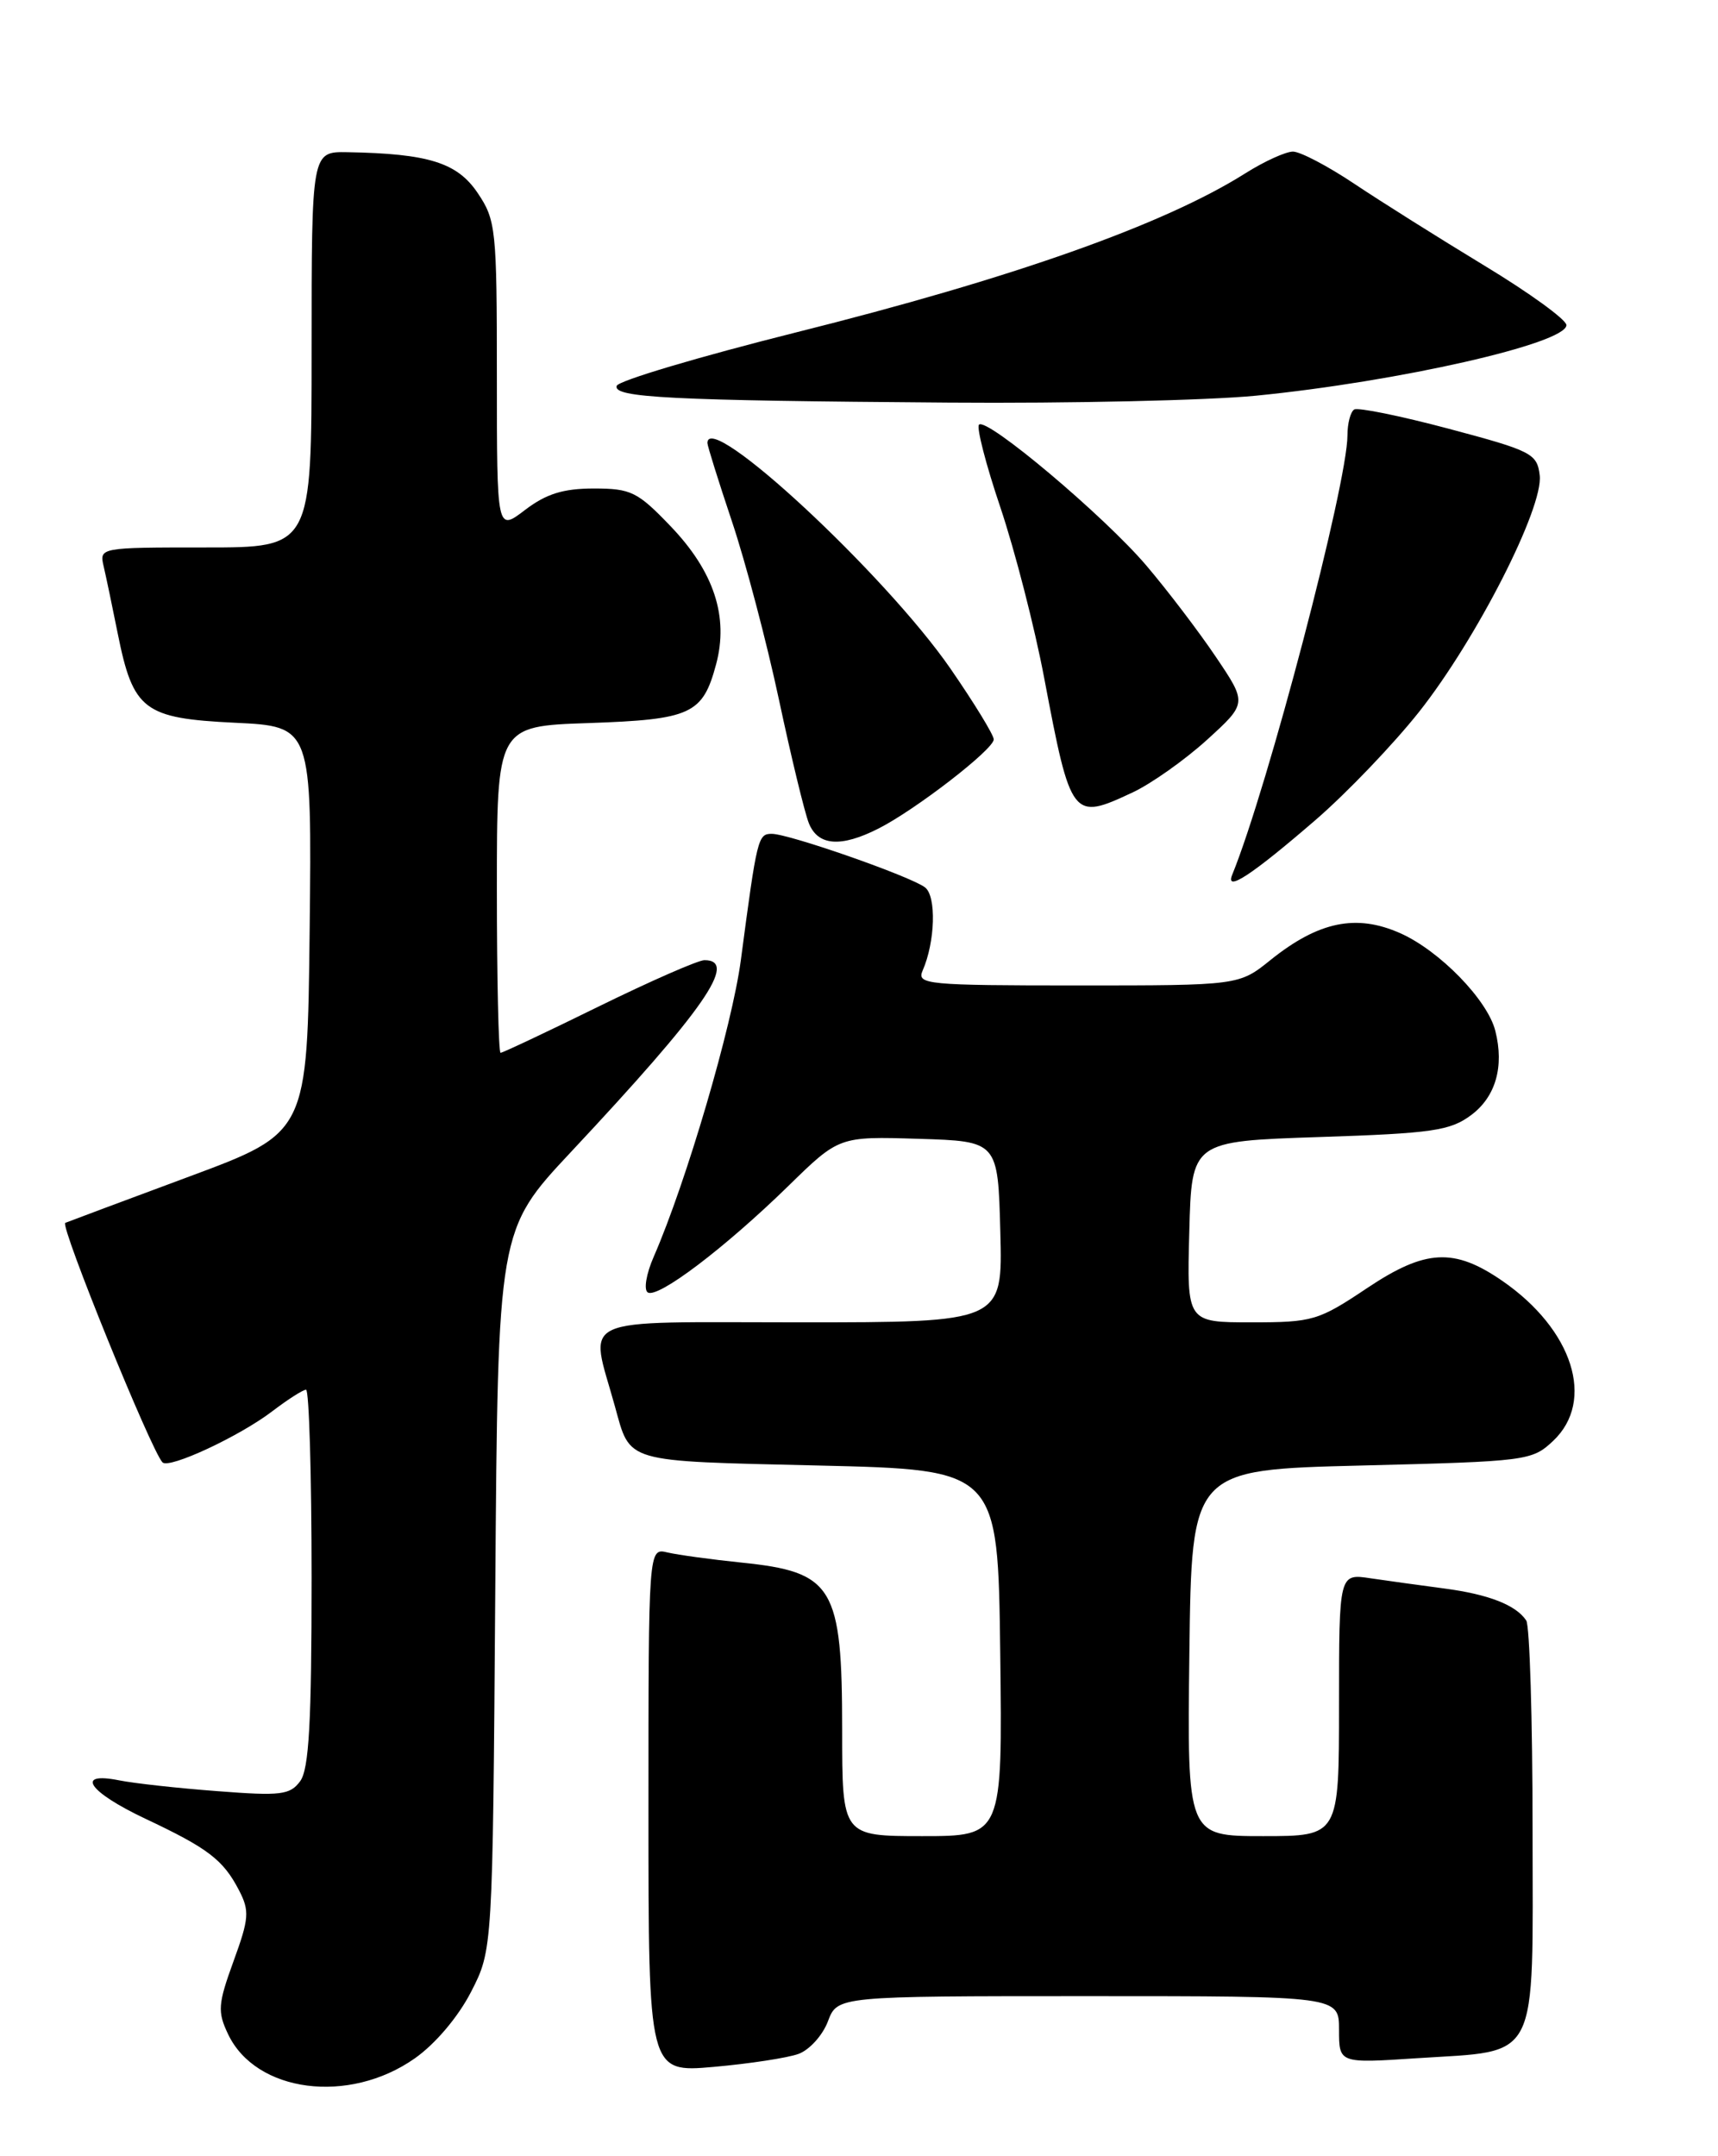 <?xml version="1.0" encoding="UTF-8" standalone="no"?>
<!DOCTYPE svg PUBLIC "-//W3C//DTD SVG 1.1//EN" "http://www.w3.org/Graphics/SVG/1.1/DTD/svg11.dtd" >
<svg xmlns="http://www.w3.org/2000/svg" xmlns:xlink="http://www.w3.org/1999/xlink" version="1.1" viewBox="0 0 204 256">
 <g >
 <path fill="currentColor"
d=" M 49.25 244.39 C 51.69 242.68 54.41 239.46 55.93 236.50 C 58.50 231.50 58.50 231.50 58.81 188.77 C 59.12 146.04 59.12 146.04 67.81 136.76 C 83.60 119.90 87.71 114.00 83.65 114.00 C 82.90 114.00 77.25 116.48 71.09 119.50 C 64.93 122.53 59.68 125.00 59.44 125.00 C 59.20 125.00 59.00 116.27 59.00 105.61 C 59.00 86.22 59.00 86.22 69.86 85.85 C 82.07 85.43 83.44 84.80 85.03 78.88 C 86.55 73.23 84.78 67.85 79.62 62.47 C 75.71 58.39 74.93 58.00 70.52 58.00 C 66.88 58.00 64.86 58.63 62.34 60.55 C 59.00 63.10 59.00 63.10 59.00 44.70 C 59.00 27.18 58.89 26.13 56.71 22.90 C 54.29 19.31 50.88 18.24 41.25 18.07 C 37.00 18.00 37.00 18.00 37.00 41.50 C 37.00 65.00 37.00 65.00 24.39 65.00 C 11.83 65.00 11.79 65.01 12.31 67.25 C 12.60 68.49 13.35 72.07 13.98 75.22 C 15.81 84.33 17.07 85.29 27.88 85.81 C 37.03 86.25 37.03 86.25 36.77 110.36 C 36.50 134.48 36.50 134.48 22.50 139.68 C 14.80 142.54 8.16 145.02 7.75 145.19 C 7.08 145.47 17.98 172.31 19.30 173.63 C 20.09 174.42 28.44 170.53 32.33 167.56 C 34.18 166.15 35.98 165.00 36.34 165.00 C 36.70 165.00 37.00 175.04 37.00 187.31 C 37.00 204.48 36.69 210.04 35.65 211.47 C 34.44 213.11 33.36 213.25 25.80 212.66 C 21.13 212.31 15.89 211.73 14.16 211.38 C 8.85 210.32 10.50 212.74 17.25 215.93 C 24.72 219.45 26.50 220.81 28.38 224.43 C 29.65 226.88 29.58 227.78 27.73 232.85 C 25.88 237.94 25.81 238.84 27.08 241.51 C 30.38 248.46 41.43 249.89 49.25 244.39 Z  M 94.84 243.85 C 96.13 243.37 97.69 241.64 98.31 239.99 C 99.44 237.00 99.44 237.00 129.22 237.00 C 159.00 237.00 159.00 237.00 159.00 240.99 C 159.00 244.98 159.00 244.98 168.25 244.37 C 182.94 243.41 182.00 245.25 181.98 217.23 C 181.98 204.18 181.64 193.00 181.23 192.40 C 180.01 190.56 176.75 189.29 171.50 188.60 C 168.75 188.24 164.81 187.69 162.75 187.39 C 159.00 186.82 159.00 186.82 159.00 202.41 C 159.00 218.00 159.00 218.00 149.98 218.00 C 140.96 218.00 140.96 218.00 141.23 196.25 C 141.50 174.50 141.50 174.50 161.67 174.00 C 181.32 173.51 181.91 173.44 184.42 171.08 C 189.47 166.32 186.78 157.86 178.38 152.07 C 172.66 148.13 169.26 148.31 162.37 152.91 C 156.54 156.81 155.89 157.00 148.59 157.00 C 140.93 157.00 140.93 157.00 141.22 146.25 C 141.50 135.50 141.50 135.50 156.68 135.00 C 170.08 134.56 172.19 134.25 174.68 132.40 C 177.60 130.23 178.63 126.64 177.56 122.40 C 176.64 118.72 170.93 112.86 166.25 110.79 C 161.04 108.48 156.57 109.41 150.89 113.96 C 147.12 117.00 147.12 117.00 127.95 117.00 C 110.07 117.00 108.84 116.88 109.55 115.25 C 111.05 111.84 111.21 106.41 109.84 105.36 C 108.13 104.05 93.69 99.00 91.64 99.00 C 90.00 99.00 89.89 99.47 87.97 114.00 C 86.93 121.82 81.50 140.33 77.63 149.20 C 76.73 151.25 76.42 153.14 76.92 153.45 C 78.12 154.19 86.03 148.20 93.57 140.85 C 99.63 134.92 99.63 134.92 109.07 135.21 C 118.50 135.50 118.50 135.50 118.78 146.25 C 119.07 157.00 119.07 157.00 94.91 157.00 C 67.92 157.00 70.00 156.06 73.01 166.95 C 74.90 173.75 73.89 173.45 97.21 174.00 C 118.50 174.50 118.50 174.50 118.77 196.25 C 119.04 218.00 119.04 218.00 109.52 218.00 C 100.00 218.00 100.00 218.00 100.00 205.43 C 100.00 188.35 98.97 186.64 88.01 185.52 C 84.43 185.15 80.49 184.61 79.25 184.32 C 77.00 183.78 77.00 183.78 77.00 214.93 C 77.00 246.08 77.00 246.08 84.75 245.40 C 89.01 245.02 93.55 244.33 94.84 243.85 Z  M 156.24 97.33 C 159.95 94.12 165.47 88.35 168.52 84.50 C 175.33 75.88 183.28 60.29 182.83 56.44 C 182.52 53.85 181.89 53.53 172.05 50.91 C 166.30 49.38 161.24 48.35 160.80 48.62 C 160.36 48.90 160.00 50.27 160.00 51.68 C 160.00 57.42 150.54 93.50 146.32 103.85 C 145.44 106.00 148.66 103.88 156.24 97.33 Z  M 104.30 98.38 C 108.71 96.15 118.00 88.97 118.00 87.79 C 118.00 87.26 115.68 83.47 112.85 79.37 C 105.09 68.15 84.00 48.58 84.00 52.60 C 84.00 52.93 85.31 57.12 86.91 61.90 C 88.52 66.69 91.03 76.21 92.49 83.05 C 93.95 89.90 95.55 96.51 96.05 97.75 C 97.13 100.43 99.84 100.64 104.30 98.38 Z  M 134.50 94.08 C 136.70 93.05 140.66 90.25 143.30 87.86 C 148.09 83.50 148.09 83.50 144.38 78.00 C 142.34 74.97 138.63 70.10 136.14 67.17 C 131.15 61.29 117.16 49.51 116.25 50.42 C 115.93 50.74 117.07 55.16 118.79 60.25 C 120.50 65.34 122.85 74.45 123.99 80.50 C 127.17 97.27 127.31 97.45 134.50 94.08 Z  M 149.14 46.98 C 166.05 45.31 186.00 40.78 186.00 38.60 C 186.00 37.96 181.61 34.77 176.25 31.53 C 170.89 28.28 163.94 23.91 160.80 21.81 C 157.67 19.72 154.40 18.00 153.53 18.00 C 152.67 18.00 150.12 19.16 147.87 20.58 C 138.24 26.66 120.26 33.03 94.55 39.46 C 83.03 42.35 73.43 45.20 73.23 45.81 C 72.76 47.21 79.50 47.56 112.64 47.80 C 127.02 47.91 143.45 47.54 149.14 46.98 Z "/>
</g>
</svg>